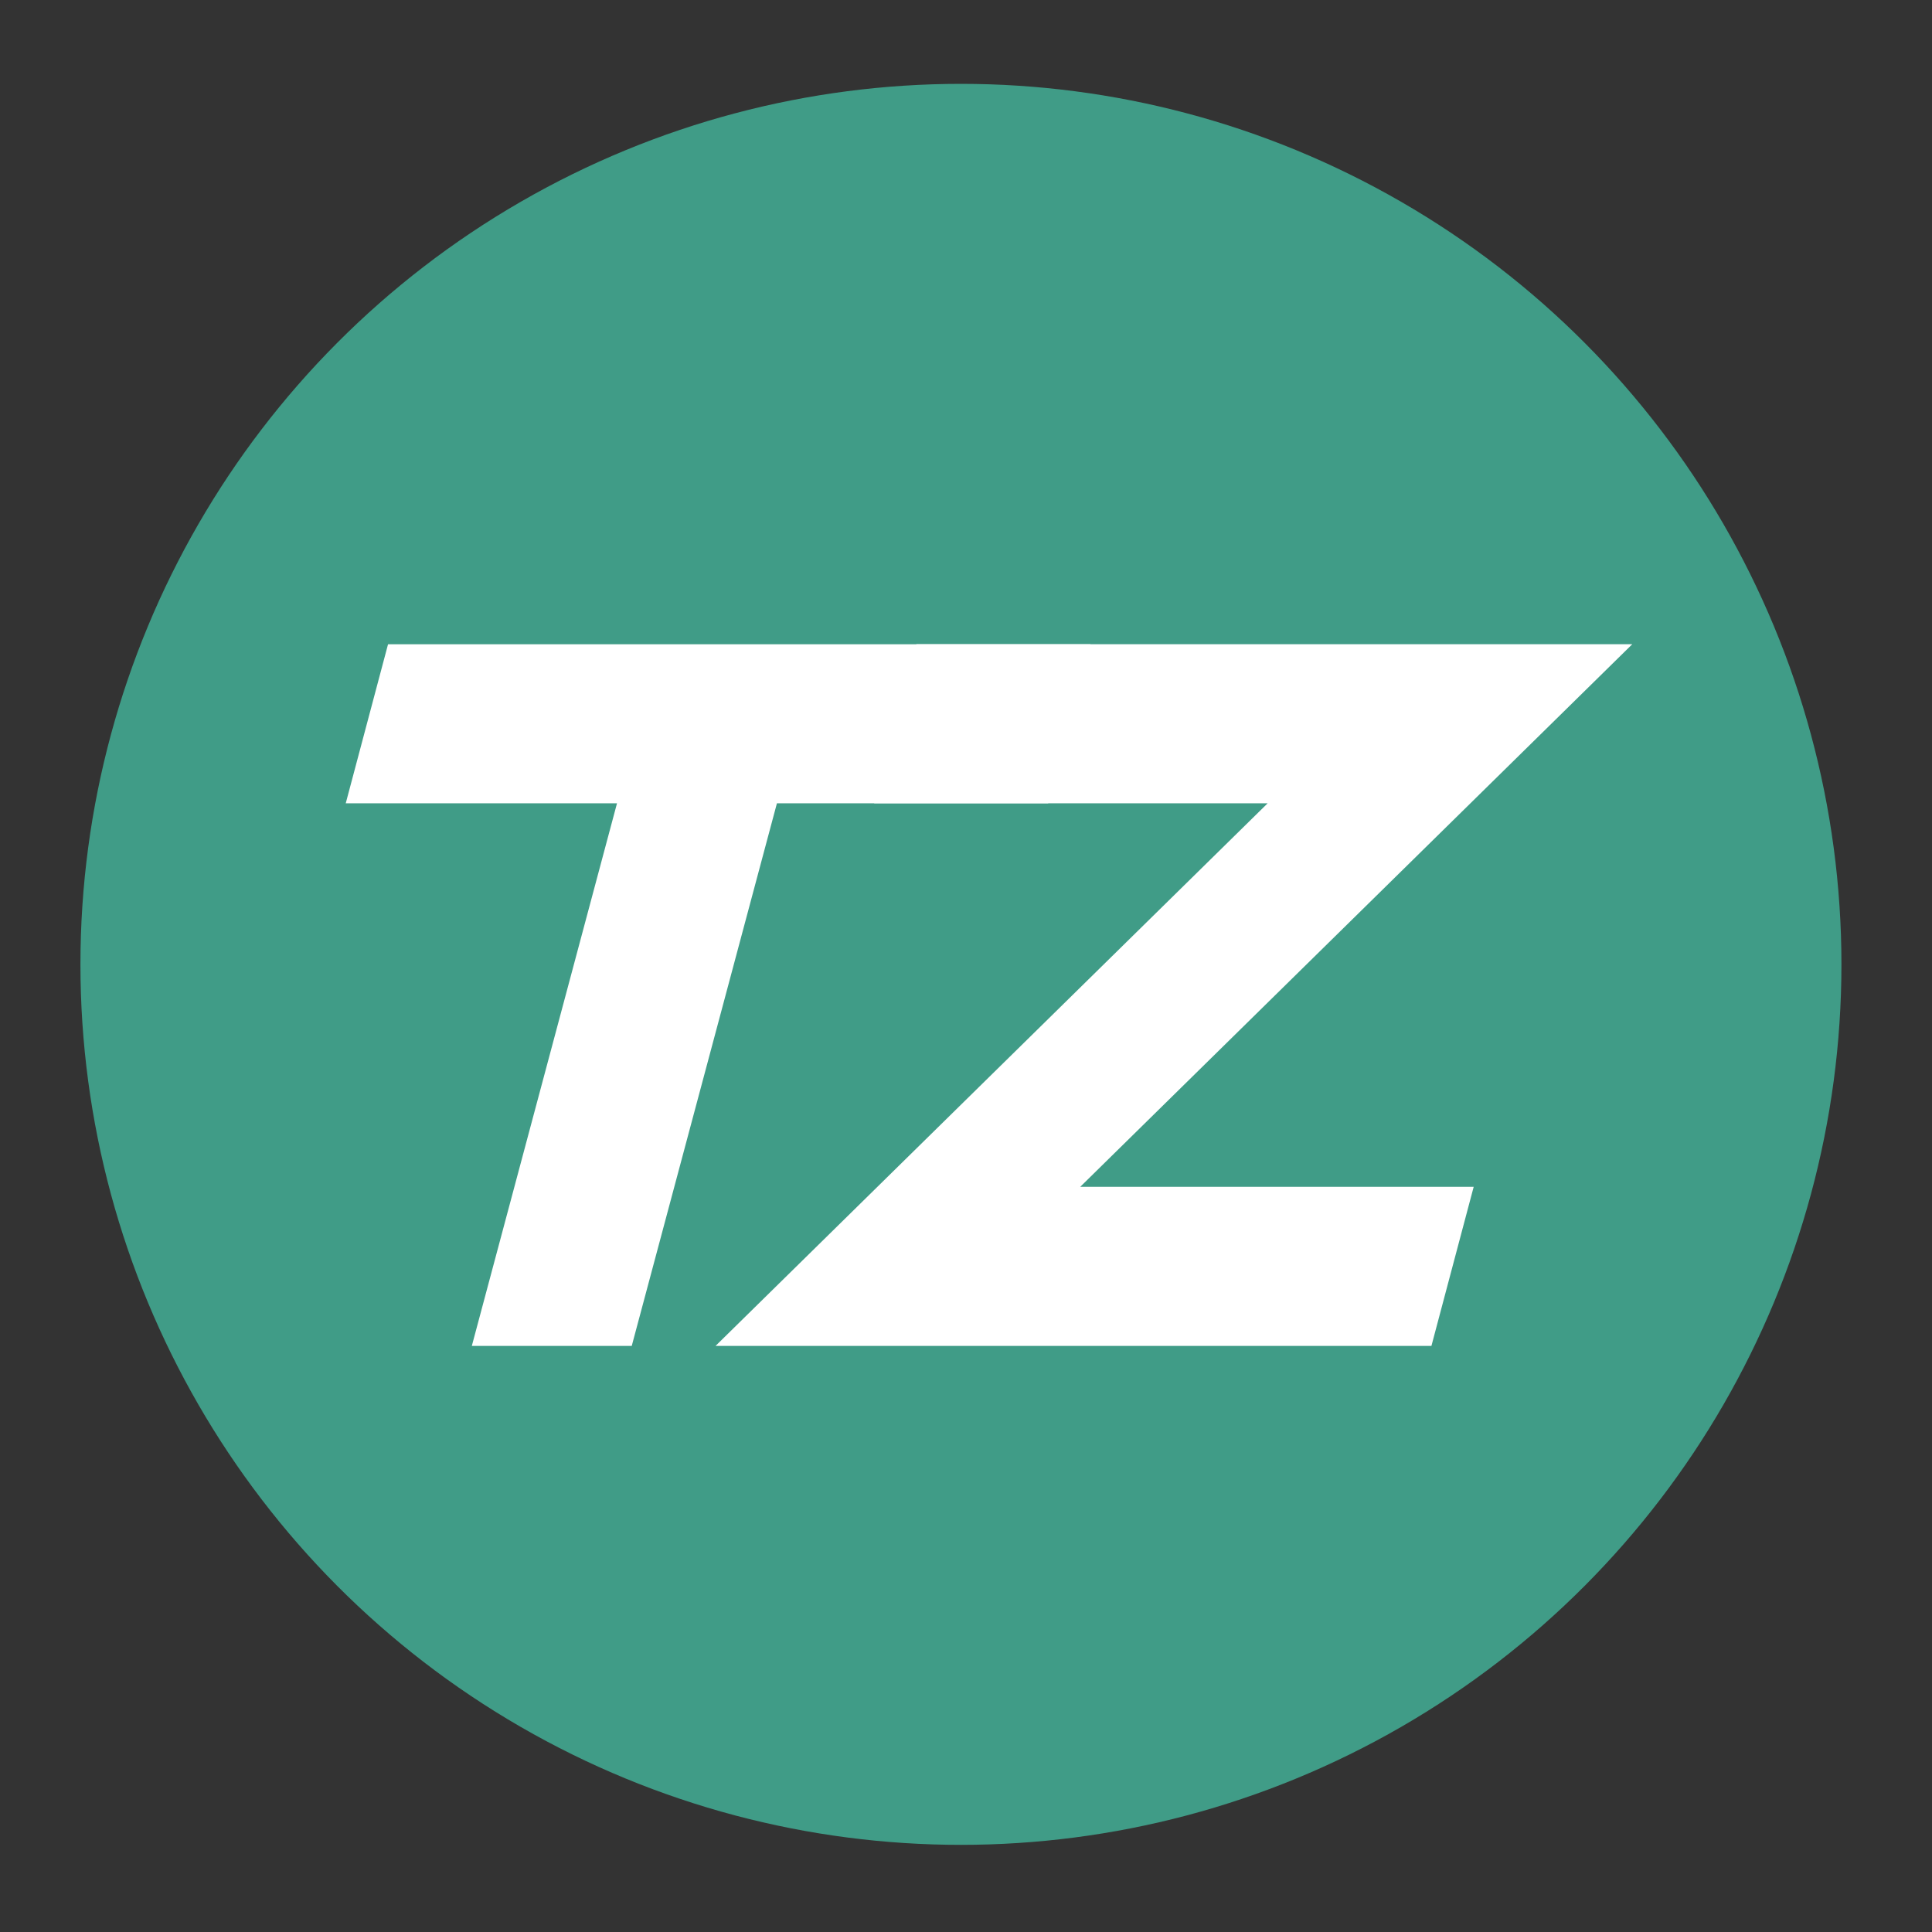 <svg id="Layer_1" data-name="Layer 1" xmlns="http://www.w3.org/2000/svg" viewBox="0 0 576 576"><rect x="0" y="0" width="576" height="576" fill="#333333" stroke="none"/><defs><style>.cls-1{fill:#409c87;}.cls-2{fill:#fff;stroke:#fff;stroke-miterlimit:10;stroke-width:7px;}</style></defs><title>TZLogo</title><circle class="cls-1" cx="286.49" cy="287.51" r="262.51"/><path class="cls-2" d="M118.38,195.58H320.55L309.81,236H228.94L185.66,397.76H145.23L188.51,236H107.63Z"/><path class="cls-2" d="M424.07,397.76H221.89L386.48,236H265.17l10.74-40.44H478.09L313.51,357.33h121.3Z"/></svg>